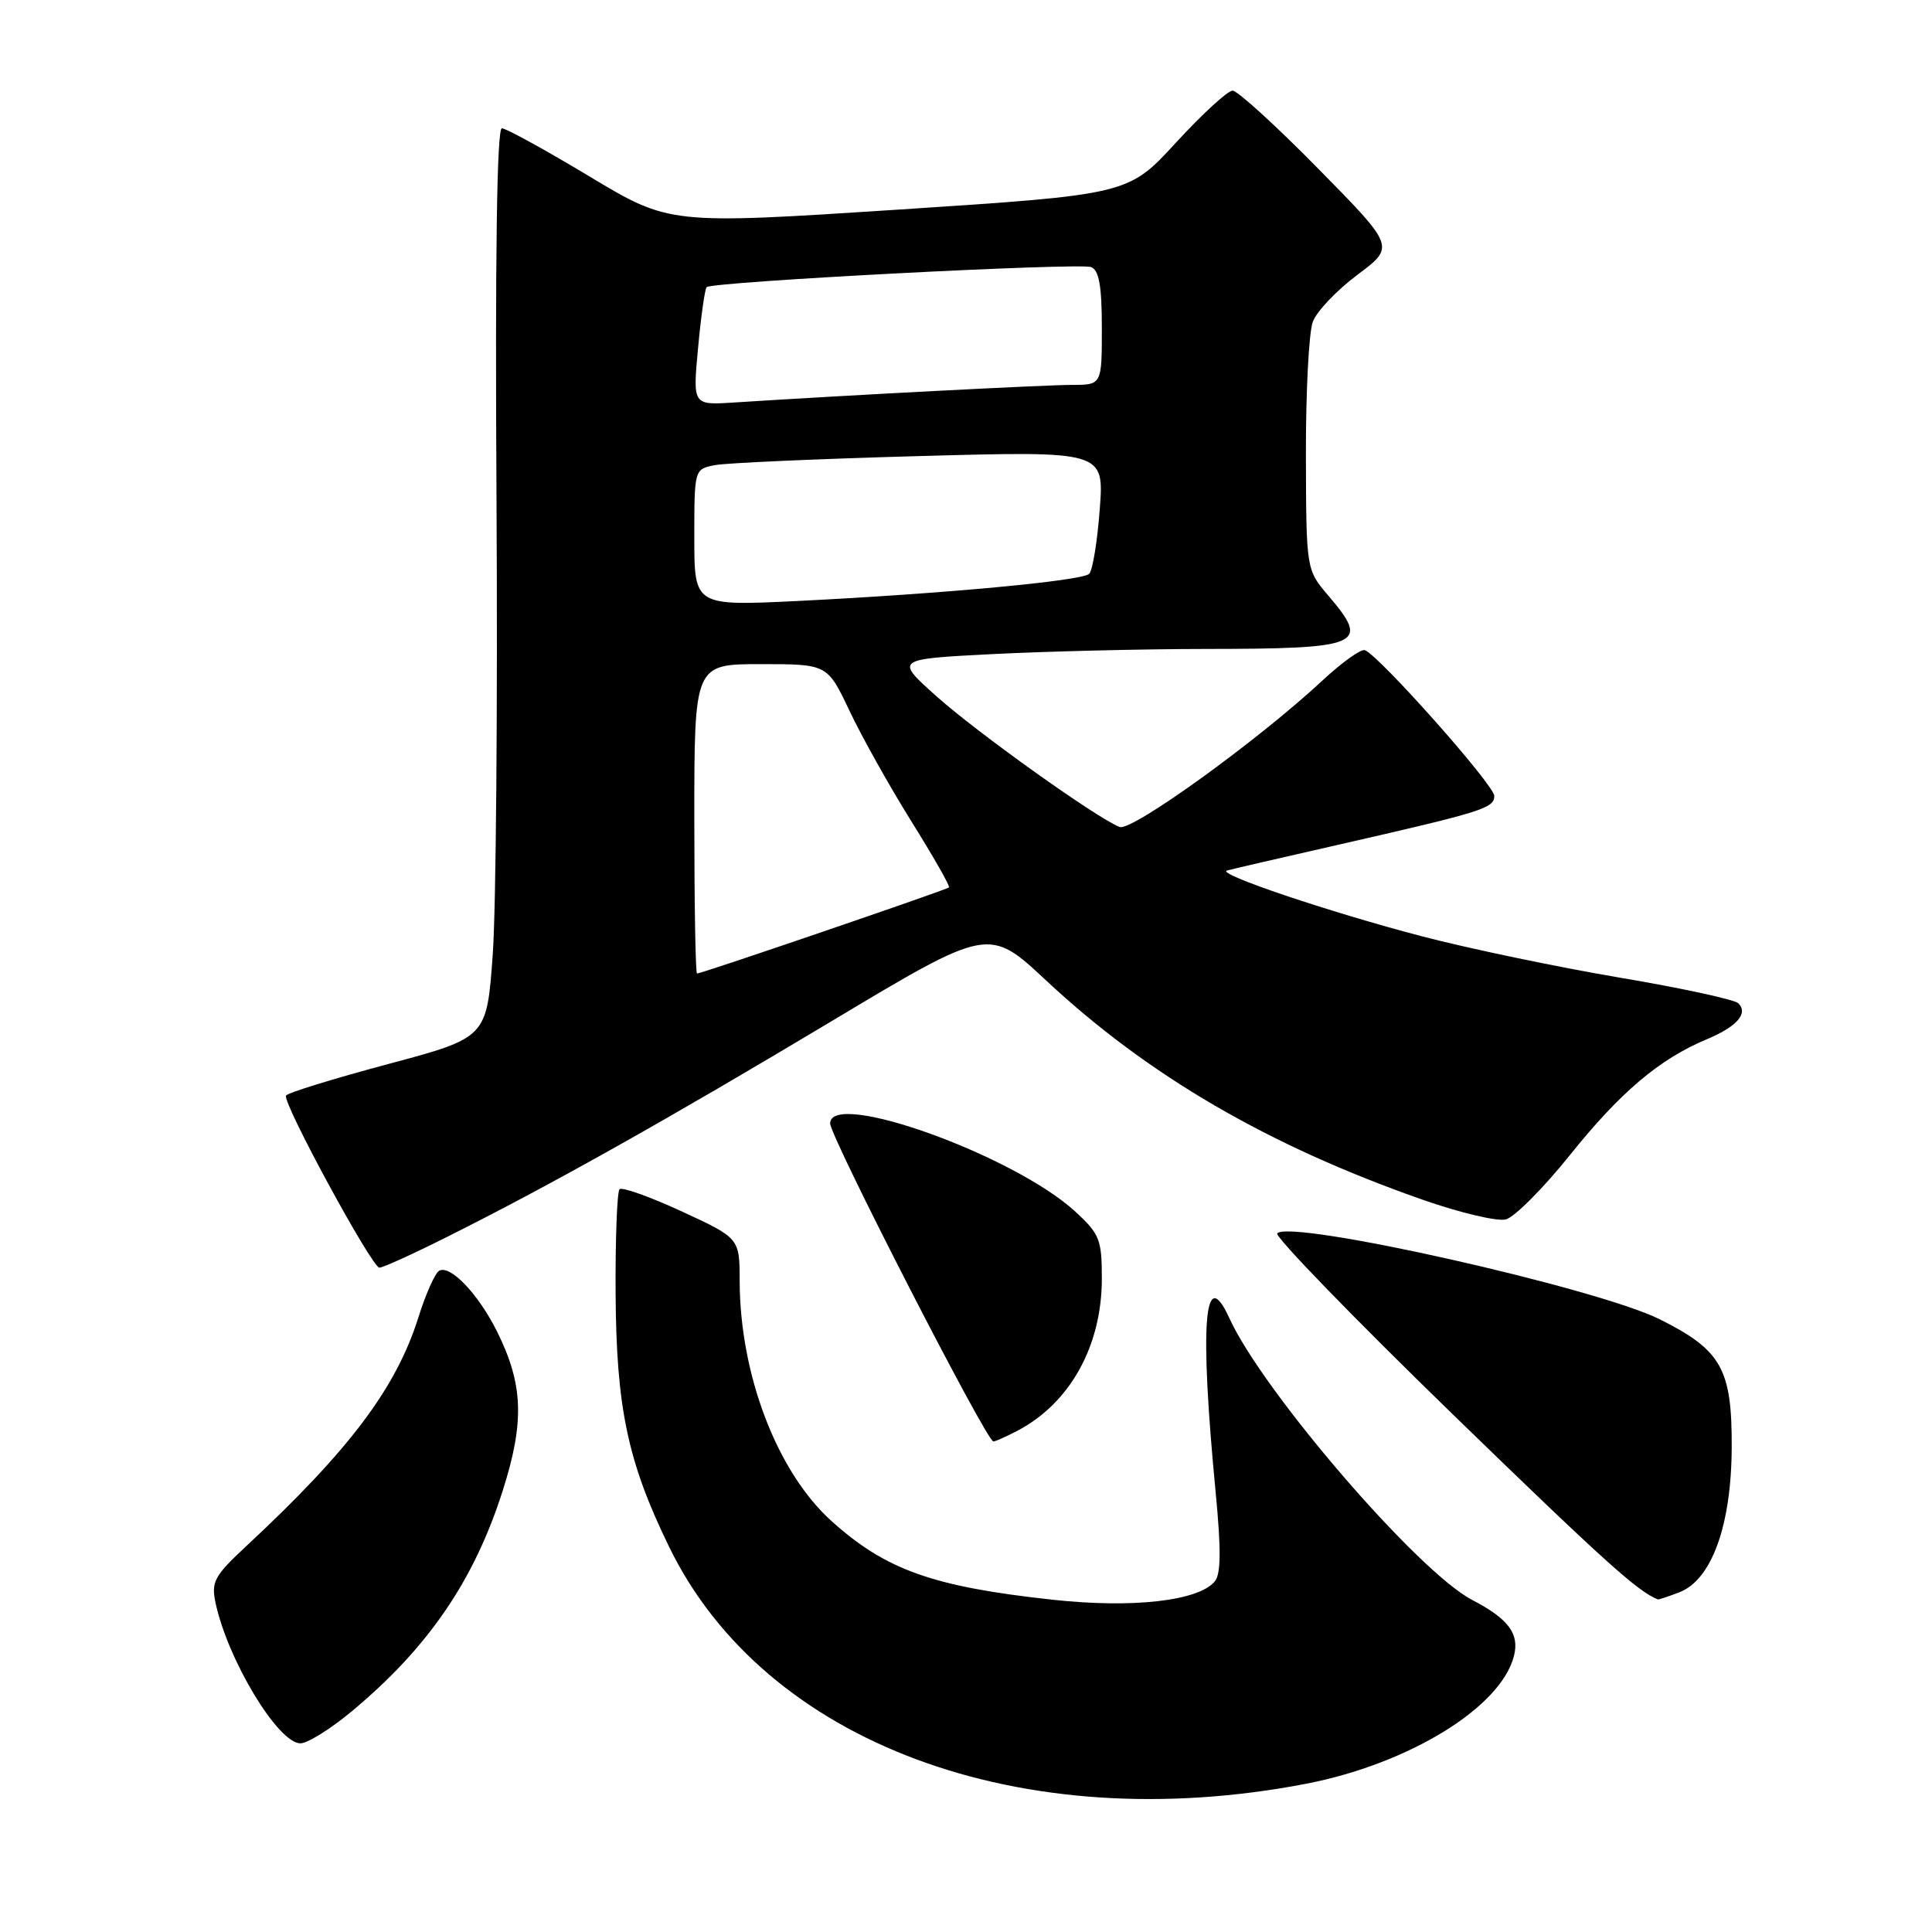 <?xml version="1.0" encoding="UTF-8" standalone="no"?>
<!DOCTYPE svg PUBLIC "-//W3C//DTD SVG 1.1//EN" "http://www.w3.org/Graphics/SVG/1.1/DTD/svg11.dtd" >
<svg xmlns="http://www.w3.org/2000/svg" xmlns:xlink="http://www.w3.org/1999/xlink" version="1.1" viewBox="0 0 256 256">
 <g >
 <path fill="currentColor"
d=" M 173.00 236.37 C 186.67 233.74 198.90 226.23 200.61 219.41 C 201.35 216.47 199.87 214.50 195.07 212.00 C 187.92 208.29 167.32 184.38 162.89 174.65 C 159.55 167.33 158.93 175.39 161.09 197.84 C 161.81 205.34 161.78 208.56 160.97 209.54 C 158.81 212.14 150.09 213.13 139.46 211.97 C 123.57 210.24 117.35 208.02 110.14 201.51 C 102.96 195.02 98.05 182.17 98.01 169.78 C 98.00 164.06 98.00 164.06 90.34 160.52 C 86.13 158.58 82.42 157.25 82.09 157.58 C 81.77 157.91 81.53 164.10 81.57 171.34 C 81.66 186.55 83.16 193.69 88.68 205.00 C 101.33 230.96 135.31 243.60 173.00 236.37 Z  M 46.62 226.75 C 56.73 218.33 62.82 209.44 66.62 197.50 C 69.53 188.37 69.34 183.40 65.83 176.37 C 63.34 171.40 59.61 167.51 58.17 168.40 C 57.63 168.73 56.40 171.49 55.45 174.53 C 52.49 183.93 46.33 192.12 32.61 204.89 C 28.39 208.82 27.97 209.60 28.56 212.39 C 30.18 219.96 36.84 231.00 39.81 231.00 C 40.75 231.00 43.81 229.09 46.62 226.75 Z  M 222.49 211.00 C 226.79 209.37 229.41 202.17 229.46 191.83 C 229.51 181.38 228.11 178.90 219.90 174.80 C 211.58 170.66 171.11 161.56 169.24 163.42 C 168.86 163.81 179.28 174.56 192.41 187.32 C 212.44 206.77 217.06 210.93 219.68 211.93 C 219.79 211.97 221.05 211.55 222.49 211.00 Z  M 134.80 189.59 C 141.78 185.94 146.00 178.34 146.00 169.42 C 146.00 164.23 145.71 163.51 142.46 160.52 C 134.30 153.05 110.02 144.33 110.00 148.86 C 109.99 150.60 130.72 191.00 131.63 191.00 C 131.89 191.00 133.31 190.37 134.80 189.59 Z  M 59.27 163.88 C 72.91 157.06 88.39 148.37 110.26 135.27 C 131.03 122.83 131.03 122.83 138.63 129.93 C 152.13 142.53 168.02 151.79 188.48 158.96 C 193.41 160.69 198.38 161.87 199.52 161.58 C 200.66 161.30 204.50 157.45 208.04 153.03 C 214.71 144.71 219.89 140.33 226.13 137.72 C 230.15 136.04 231.69 134.29 230.34 132.94 C 229.85 132.45 222.75 130.91 214.56 129.53 C 206.36 128.14 194.59 125.68 188.39 124.06 C 176.13 120.85 161.09 115.78 162.58 115.35 C 163.08 115.20 169.57 113.70 177.00 112.01 C 196.51 107.56 198.00 107.10 198.00 105.46 C 198.00 104.03 182.74 86.85 180.85 86.15 C 180.34 85.96 177.80 87.78 175.21 90.19 C 166.73 98.09 149.97 110.20 148.36 109.58 C 145.39 108.45 129.41 97.04 124.04 92.22 C 118.58 87.33 118.58 87.33 131.54 86.67 C 138.67 86.31 151.25 86.00 159.50 85.99 C 180.45 85.97 181.61 85.48 176.04 78.96 C 173.08 75.50 173.08 75.50 173.04 60.32 C 173.02 51.96 173.43 44.00 173.96 42.62 C 174.48 41.24 177.15 38.44 179.88 36.40 C 184.85 32.69 184.85 32.69 174.67 22.35 C 169.08 16.66 163.97 12.01 163.33 12.01 C 162.69 12.00 159.31 15.10 155.83 18.89 C 149.50 25.78 149.50 25.78 119.11 27.77 C 88.71 29.75 88.71 29.75 78.11 23.38 C 72.27 19.87 67.05 17.00 66.50 17.00 C 65.84 17.00 65.60 33.89 65.79 66.25 C 65.95 93.34 65.73 120.45 65.29 126.50 C 64.50 137.50 64.50 137.50 51.40 141.00 C 44.19 142.93 38.12 144.80 37.90 145.17 C 37.38 146.05 49.26 167.93 50.27 167.97 C 50.70 167.99 54.75 166.15 59.27 163.88 Z  M 92.00 108.50 C 92.00 88.00 92.00 88.00 100.82 88.00 C 109.63 88.00 109.63 88.00 112.57 94.20 C 114.18 97.61 117.87 104.20 120.77 108.85 C 123.67 113.49 125.91 117.42 125.75 117.59 C 125.43 117.90 92.97 129.00 92.36 129.00 C 92.16 129.00 92.00 119.78 92.00 108.50 Z  M 92.00 71.23 C 92.00 62.16 92.00 62.16 94.75 61.63 C 96.26 61.34 108.48 60.80 121.90 60.43 C 146.31 59.76 146.31 59.76 145.72 67.51 C 145.40 71.78 144.77 75.62 144.32 76.04 C 143.35 76.97 124.91 78.68 105.75 79.63 C 92.00 80.30 92.00 80.30 92.00 71.23 Z  M 92.50 46.09 C 92.88 41.92 93.40 38.30 93.63 38.05 C 94.33 37.33 143.02 34.79 144.58 35.39 C 145.63 35.80 146.00 37.89 146.00 43.47 C 146.00 51.00 146.00 51.00 142.03 51.00 C 138.54 51.00 112.16 52.37 97.15 53.34 C 91.79 53.68 91.79 53.68 92.50 46.09 Z "/>
</g>
</svg>